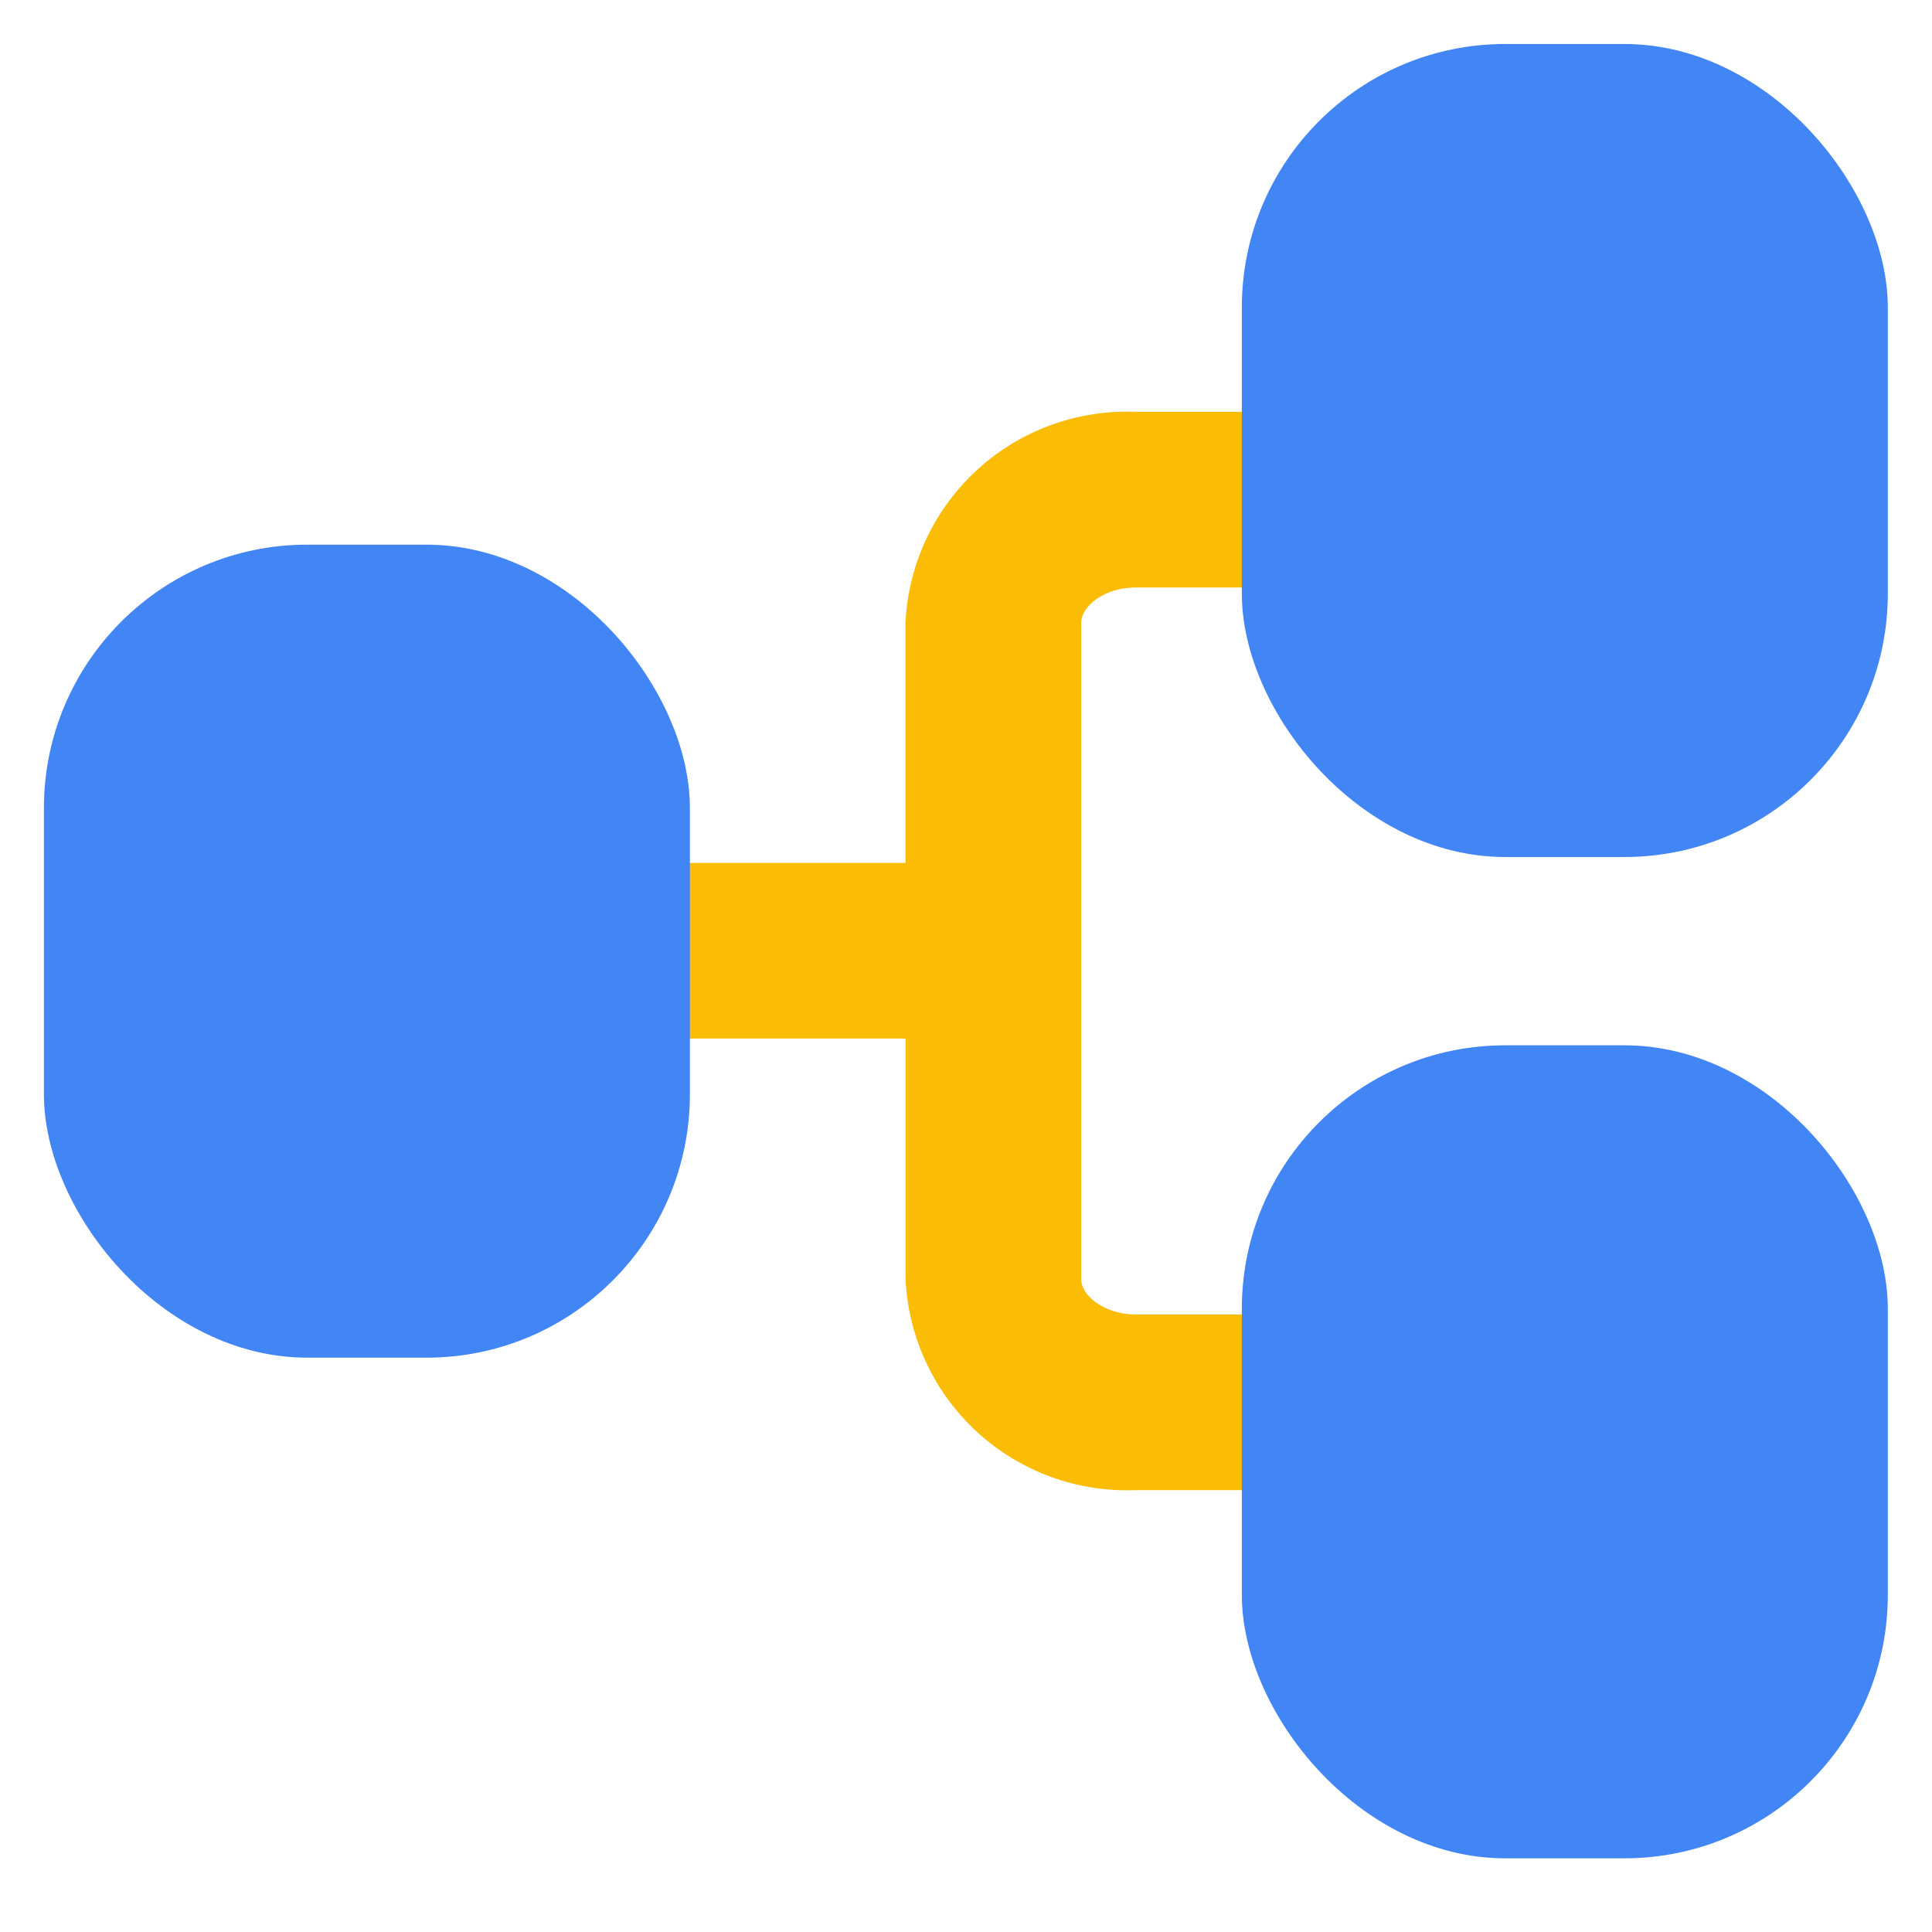 <svg xmlns="http://www.w3.org/2000/svg" width="22" height="22" viewBox="0 0 22 22">
  <defs>
    <style>
      .cls-1 {
        fill: #fff;
        stroke: #707070;
        opacity: 0;
      }

      .cls-2 {
        fill: #accaf7;
      }

      .cls-3 {
        fill: #fbbc05;
      }

      .cls-4 {
        fill: #4285f4;
      }

      .cls-5 {
        stroke: none;
      }

      .cls-6 {
        fill: none;
      }
    </style>
  </defs>
  <g id="组_7716" data-name="组 7716" transform="translate(-84 -120)">
    <g id="矩形_3024" data-name="矩形 3024" class="cls-1" transform="translate(84 120)">
      <rect class="cls-5" width="22" height="22"/>
      <rect class="cls-6" x="0.5" y="0.5" width="21" height="21"/>
    </g>
    <g id="组_7705" data-name="组 7705" transform="translate(19.173 40.418)">
      <path id="路径_3056" data-name="路径 3056" class="cls-2" d="M82.971,87.5"/>
      <path id="路径_3057" data-name="路径 3057" class="cls-2" d="M78.733,83.911"/>
      <path id="路径_3058" data-name="路径 3058" class="cls-3" d="M77.76,86.272h2.9v-2h-2.9a2.523,2.523,0,0,0-2.622,2.4v2.736H71.7v.249h-.306v1.432H71.7v.319h3.439V94.15a2.523,2.523,0,0,0,2.622,2.4h2.9v-2h-2.9c-.356,0-.622-.214-.622-.4V86.677C77.138,86.486,77.4,86.272,77.76,86.272Z"/>
      <rect id="矩形_3036" data-name="矩形 3036" class="cls-4" width="7.356" height="9.258" rx="3" transform="translate(65.327 85.784)"/>
      <rect id="矩形_3037" data-name="矩形 3037" class="cls-4" width="7.356" height="9.258" rx="3" transform="translate(78.968 80.083)"/>
      <rect id="矩形_3038" data-name="矩形 3038" class="cls-4" width="7.356" height="9.258" rx="3" transform="translate(78.968 91.485)"/>
    </g>
  </g>
</svg>
